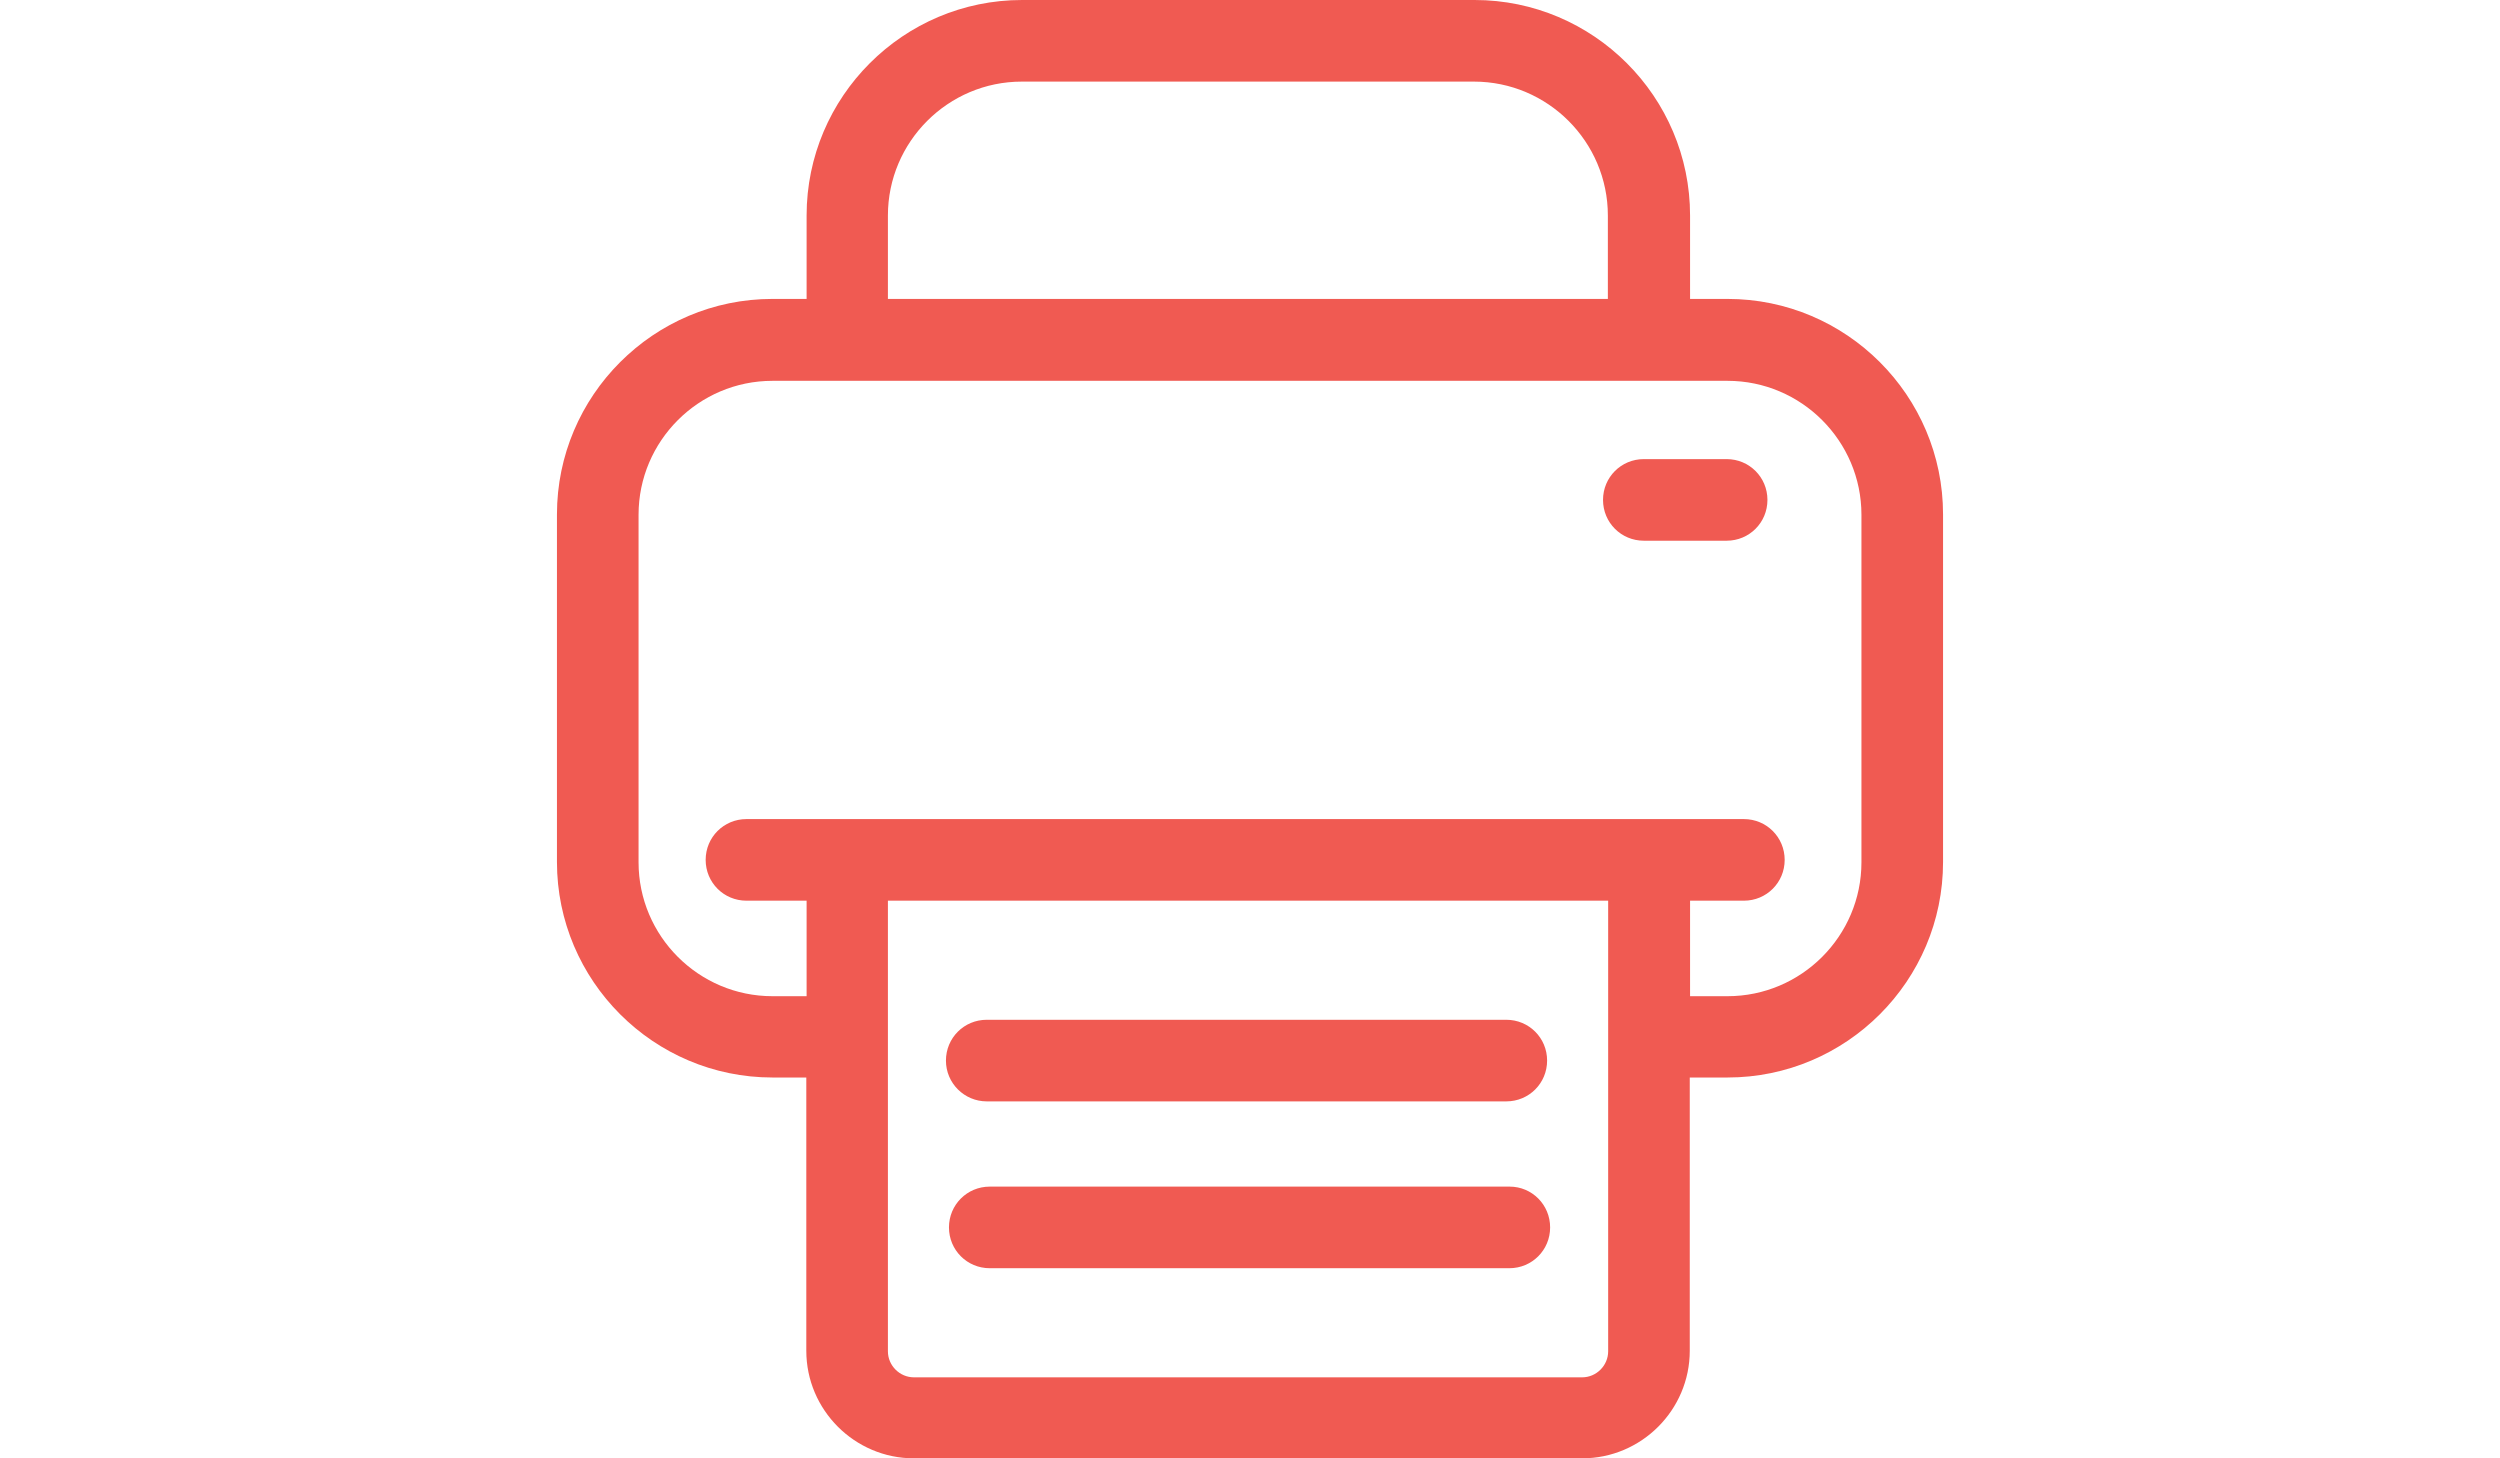 <?xml version="1.0" encoding="utf-8"?>
<!-- Generator: Adobe Illustrator 16.0.0, SVG Export Plug-In . SVG Version: 6.00 Build 0)  -->
<!DOCTYPE svg PUBLIC "-//W3C//DTD SVG 1.1//EN" "http://www.w3.org/Graphics/SVG/1.1/DTD/svg11.dtd">
<svg version="1.1" id="Capa_1" xmlns="http://www.w3.org/2000/svg" xmlns:xlink="http://www.w3.org/1999/xlink" x="0px" y="0px"
	 width="960px" height="560px" viewBox="0 0 960 560" fill="#f05a52" enable-background="new 0 0 960 560" xml:space="preserve">
<g>
	<g>
		<path d="M663.378,114.786h-14.392V82.752C648.986,37.14,611.847,0,566.234,0H392.489c-45.613,0-82.752,37.14-82.752,82.752v32.033
			h-13.115c-45.612,0-82.752,37.14-82.752,82.752V331.01c0,45.612,37.14,82.752,82.752,82.752h12.999v104.92
			c0,22.748,18.57,41.318,41.318,41.318h256.614c22.748,0,41.317-18.57,41.317-41.318v-104.92h14.508
			c45.612,0,82.753-37.14,82.753-82.752V197.538C746.131,151.925,708.99,114.786,663.378,114.786z M340.958,82.752
			c0-28.319,23.096-51.416,51.416-51.416h173.629c28.319,0,51.416,23.096,51.416,51.416v32.033h-276.46V82.752z M617.533,518.914
			c0,5.455-4.526,9.981-9.98,9.981H350.939c-5.455,0-9.981-4.526-9.981-9.981V345.865h276.576V518.914z M714.794,331.125
			c0,28.319-23.097,51.416-51.416,51.416h-14.392v-36.676h20.659c8.705,0,15.669-6.964,15.669-15.668
			c0-8.705-6.964-15.669-15.669-15.669H286.641c-8.705,0-15.668,6.964-15.668,15.669c0,8.704,6.963,15.668,15.668,15.668h23.096
			v36.676h-13.115c-28.319,0-51.416-23.097-51.416-51.416V197.654c0-28.319,23.097-51.416,51.416-51.416h366.756
			c28.319,0,51.416,23.097,51.416,51.416V331.125z"/>
		<path d="M378.91,422.931h199.511c8.704,0,15.668-6.964,15.668-15.669c0-8.704-6.964-15.668-15.668-15.668H378.91
			c-8.705,0-15.668,6.964-15.668,15.668C363.241,415.967,370.321,422.931,378.91,422.931z"/>
		<path d="M579.697,455.66H380.07c-8.705,0-15.668,6.964-15.668,15.668c0,8.705,6.964,15.669,15.668,15.669h199.511
			c8.705,0,15.669-6.964,15.669-15.669C595.25,462.624,588.286,455.66,579.697,455.66z"/>
		<path d="M663.03,176.298h-31.802c-8.704,0-15.668,6.964-15.668,15.668s6.964,15.668,15.668,15.668h31.802
			c8.704,0,15.668-6.964,15.668-15.668S671.734,176.298,663.03,176.298z"/>
	</g>
</g>
</svg>

